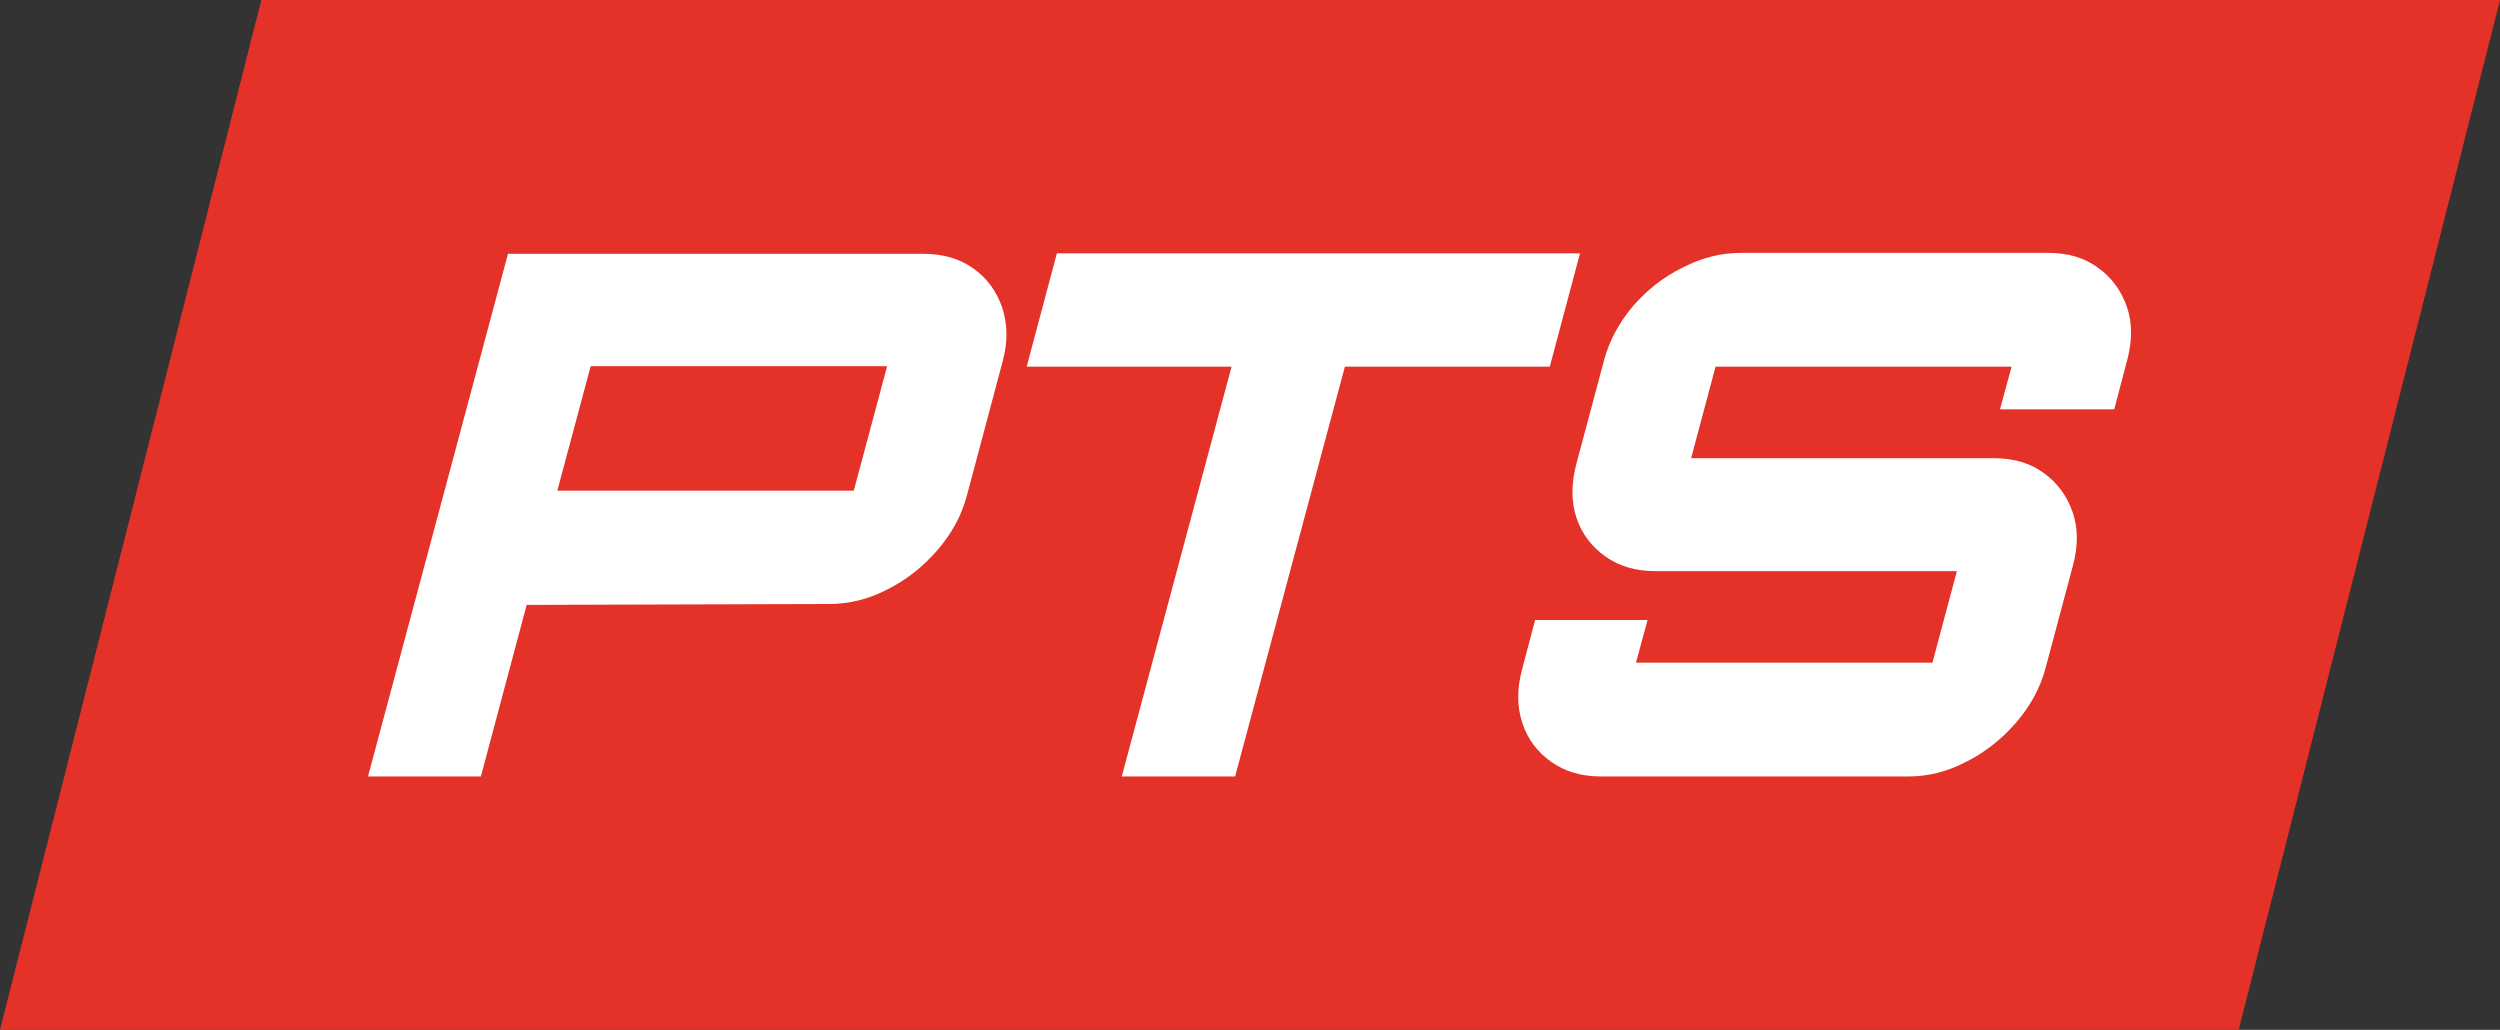 <?xml version="1.0" encoding="utf-8"?>
<!-- Generator: Adobe Illustrator 26.0.1, SVG Export Plug-In . SVG Version: 6.00 Build 0)  -->
<svg version="1.1" id="Слой_1" xmlns="http://www.w3.org/2000/svg" xmlns:xlink="http://www.w3.org/1999/xlink" x="0px" y="0px"
	 viewBox="0 0 562.5 231.7" style="enable-background:new 0 0 562.5 231.7;" xml:space="preserve">
<rect x="0" y="0" width="562.5" height="231.7" fill="#333333" stroke="none"/>
<style type="text/css">
	.st0{fill:#E43228;}
	.st1{fill:#FFFFFF;}
</style>
<polygon class="st0" points="503.7,231.7 0,231.7 58.8,0 562.5,0 "/>
<g>
	<path class="st1" d="M82.8,174.7l31.5-117.6h93.4c4.5,0,8.2,1.1,11.3,3.3c3.1,2.2,5.2,5.1,6.5,8.8c1.2,3.7,1.3,7.7,0.1,12.1
		l-8.1,30.4c-1.2,4.4-3.4,8.4-6.6,12.1c-3.2,3.7-7,6.7-11.2,8.8c-4.2,2.2-8.6,3.3-13.1,3.3l-68.1,0.2l-10.3,38.6H82.8z M192.1,110.4
		l7.5-28h-66.7l-7.5,28H192.1z"/>
	<path class="st1" d="M252.4,174.7l24.7-92.2H231l6.8-25.5h117.7l-6.8,25.5h-46.1l-24.7,92.2H252.4z"/>
	<path class="st1" d="M360.2,174.7c-4.4,0-8.1-1.1-11.2-3.3c-3.1-2.2-5.3-5.1-6.5-8.8c-1.2-3.7-1.2-7.7,0-12.1l2.9-11h25.3l-2.6,9.6
		h66.7l5.5-20.6h-67.9c-4.4,0-8.1-1.1-11.2-3.3c-3.1-2.2-5.3-5.1-6.5-8.7c-1.2-3.6-1.2-7.7,0-12.2l6.2-23.2
		c1.2-4.5,3.4-8.5,6.5-12.2c3.2-3.7,6.9-6.6,11.2-8.7c4.3-2.2,8.6-3.3,13-3.3h69.3c4.4,0,8.1,1.1,11.1,3.3c3.1,2.2,5.2,5.1,6.5,8.7
		c1.3,3.7,1.3,7.7,0.1,12.2l-2.9,11h-25.7l2.6-9.6H386l-5.5,20.6h68.2c4.4,0,8.1,1.1,11.1,3.3c3.1,2.2,5.2,5.1,6.5,8.7
		c1.3,3.7,1.3,7.7,0.1,12.2l-6.2,23.2c-1.2,4.4-3.4,8.4-6.6,12.1c-3.2,3.7-7,6.7-11.2,8.8c-4.2,2.2-8.5,3.3-12.9,3.3H360.2z"/>
</g>
</svg>
